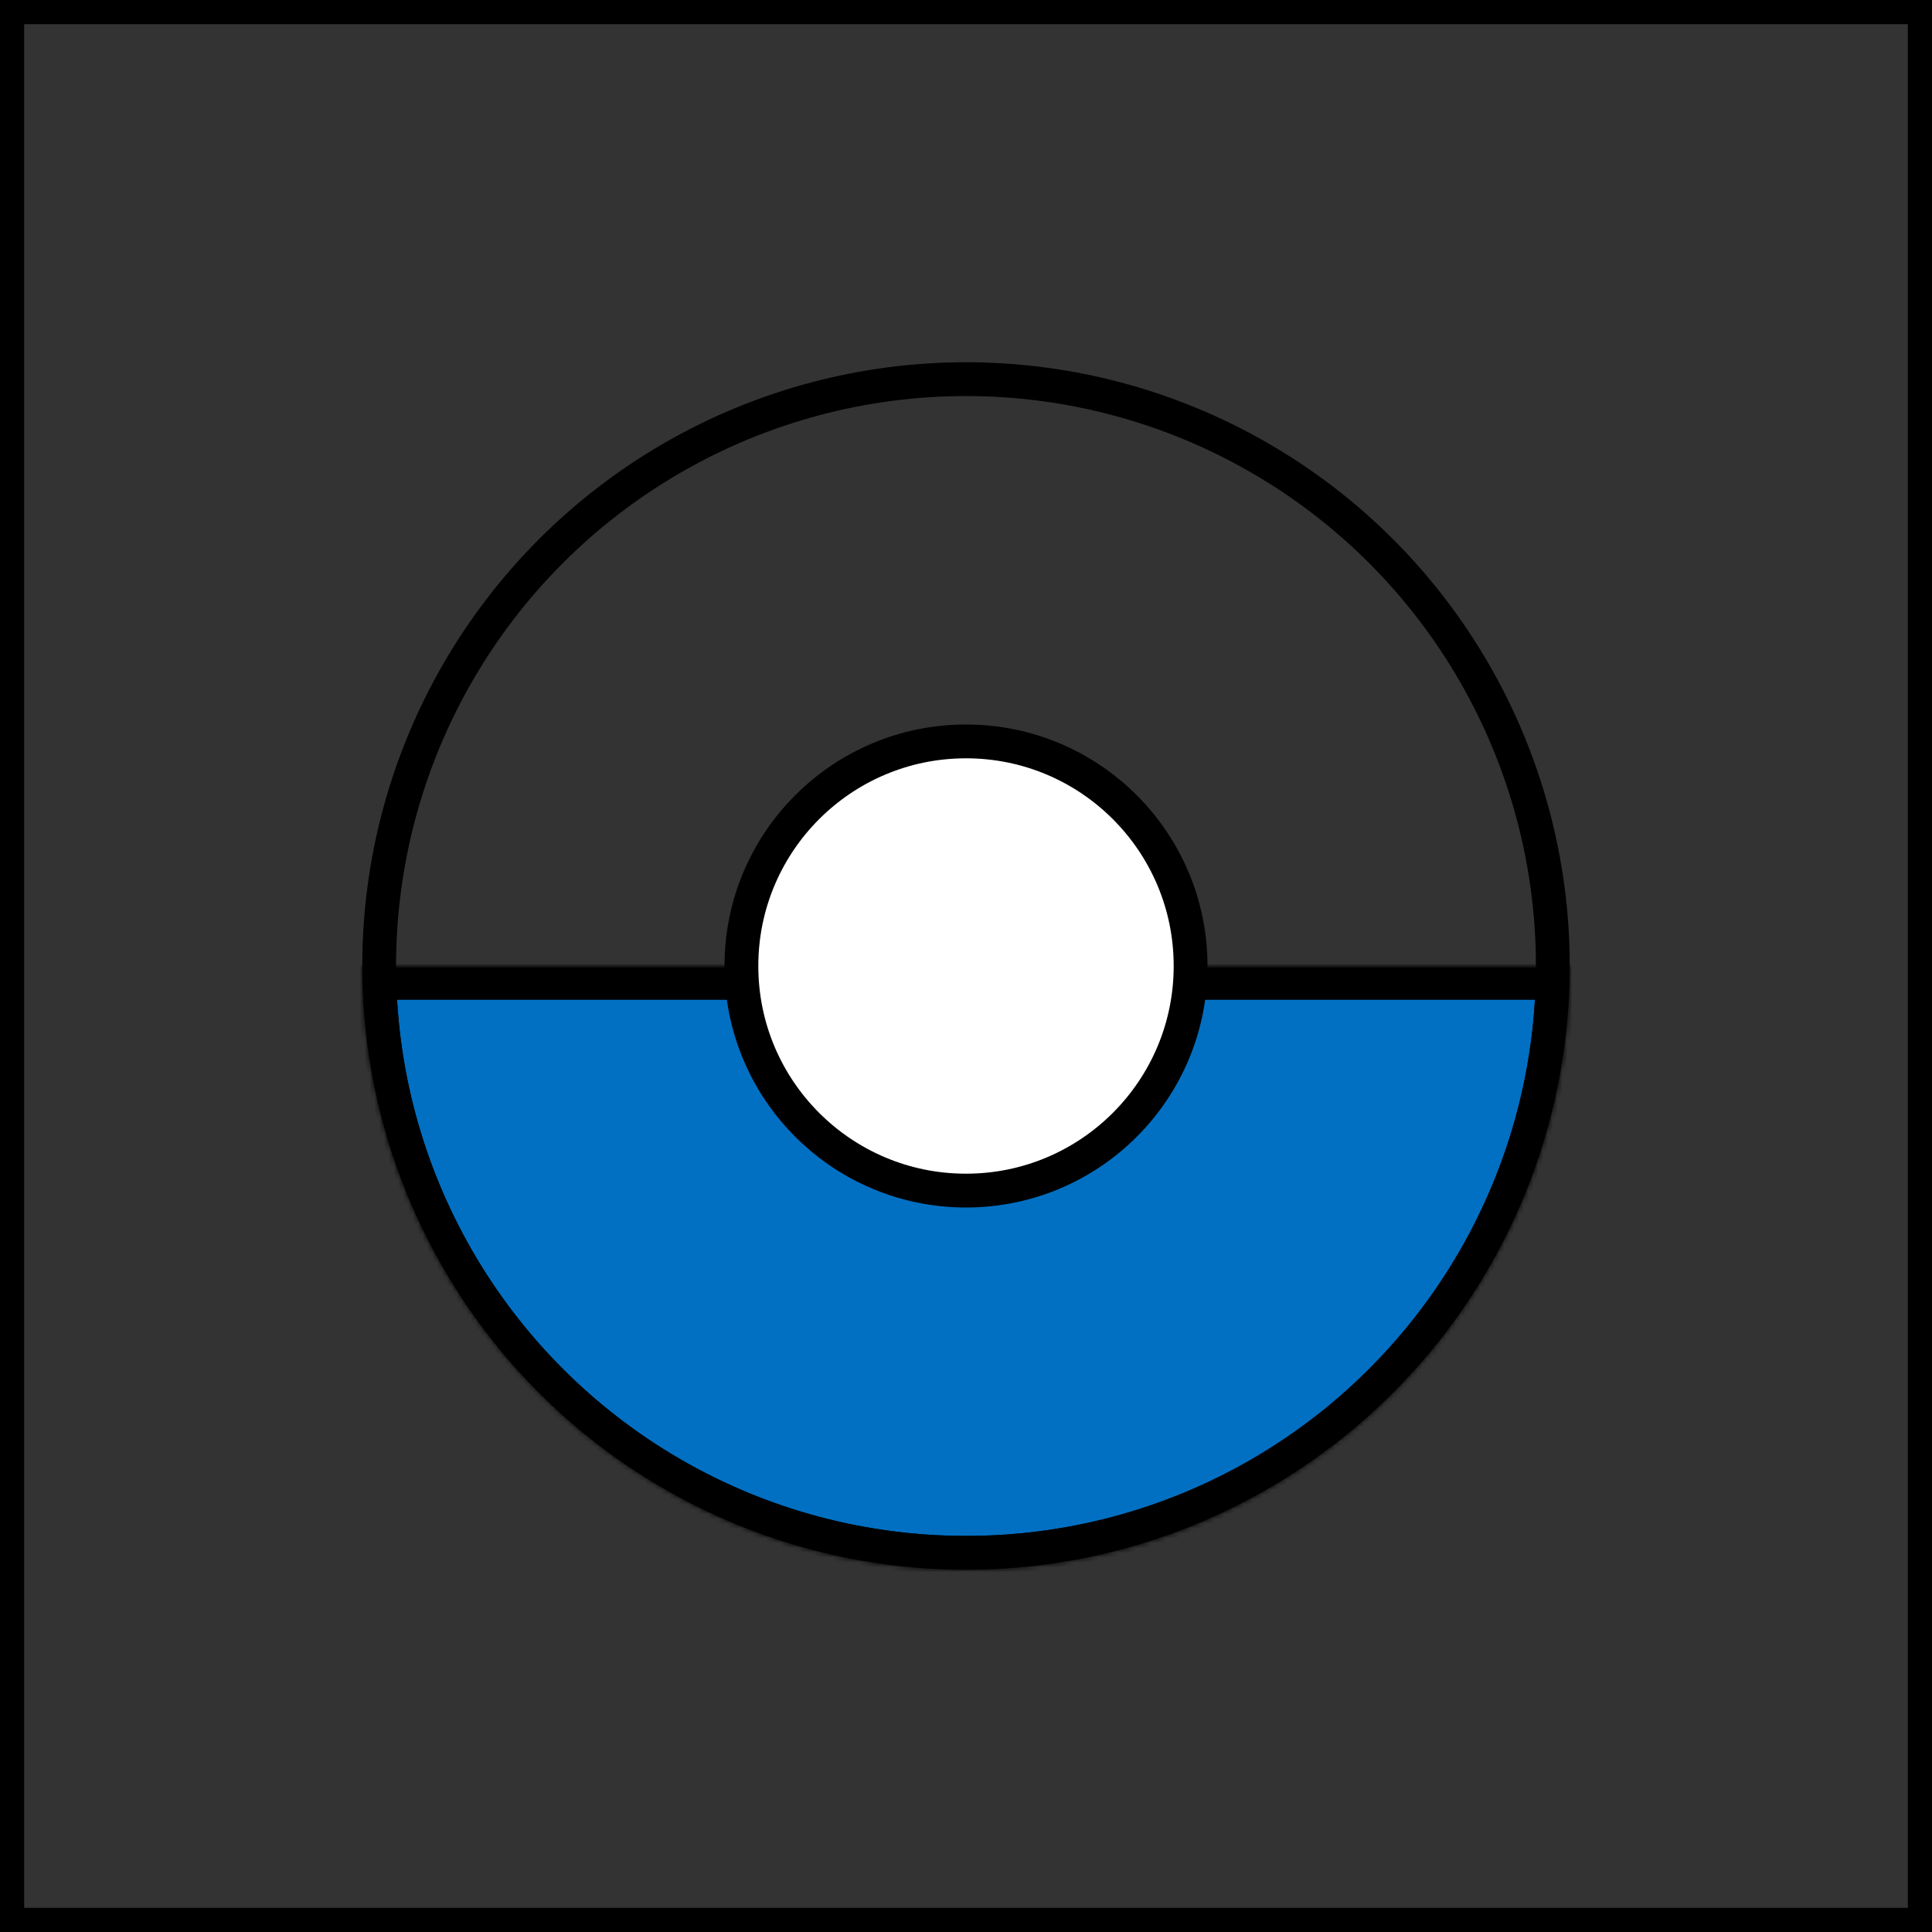<svg width="400" height="400" viewBox="0 0 400 400" fill="none" xmlns="http://www.w3.org/2000/svg">
<rect x="0" y="0" width="400" height="400" fill="#333333" stroke="none"/>
<mask id="path-1-inside-1_1556_3037" fill="white">
<path d="M75 200C75 269.036 130.964 325 200 325C269.036 325 325 269.036 325 200H75Z"/>
</mask>
<path d="M75 200C75 269.036 130.964 325 200 325C269.036 325 325 269.036 325 200H75Z" fill="#0170C3" stroke="black" stroke-width="14" mask="url(#path-1-inside-1_1556_3037)"/>
<rect x="2.5" y="2.5" width="395" height="395" stroke="black" stroke-width="5"/>
<circle cx="200" cy="200" r="121.5" stroke="black" stroke-width="7"/>
<circle cx="50" cy="50" r="46.5" transform="matrix(-1 0 0 1 250 150)" fill="white" stroke="black" stroke-width="7"/>
</svg>
